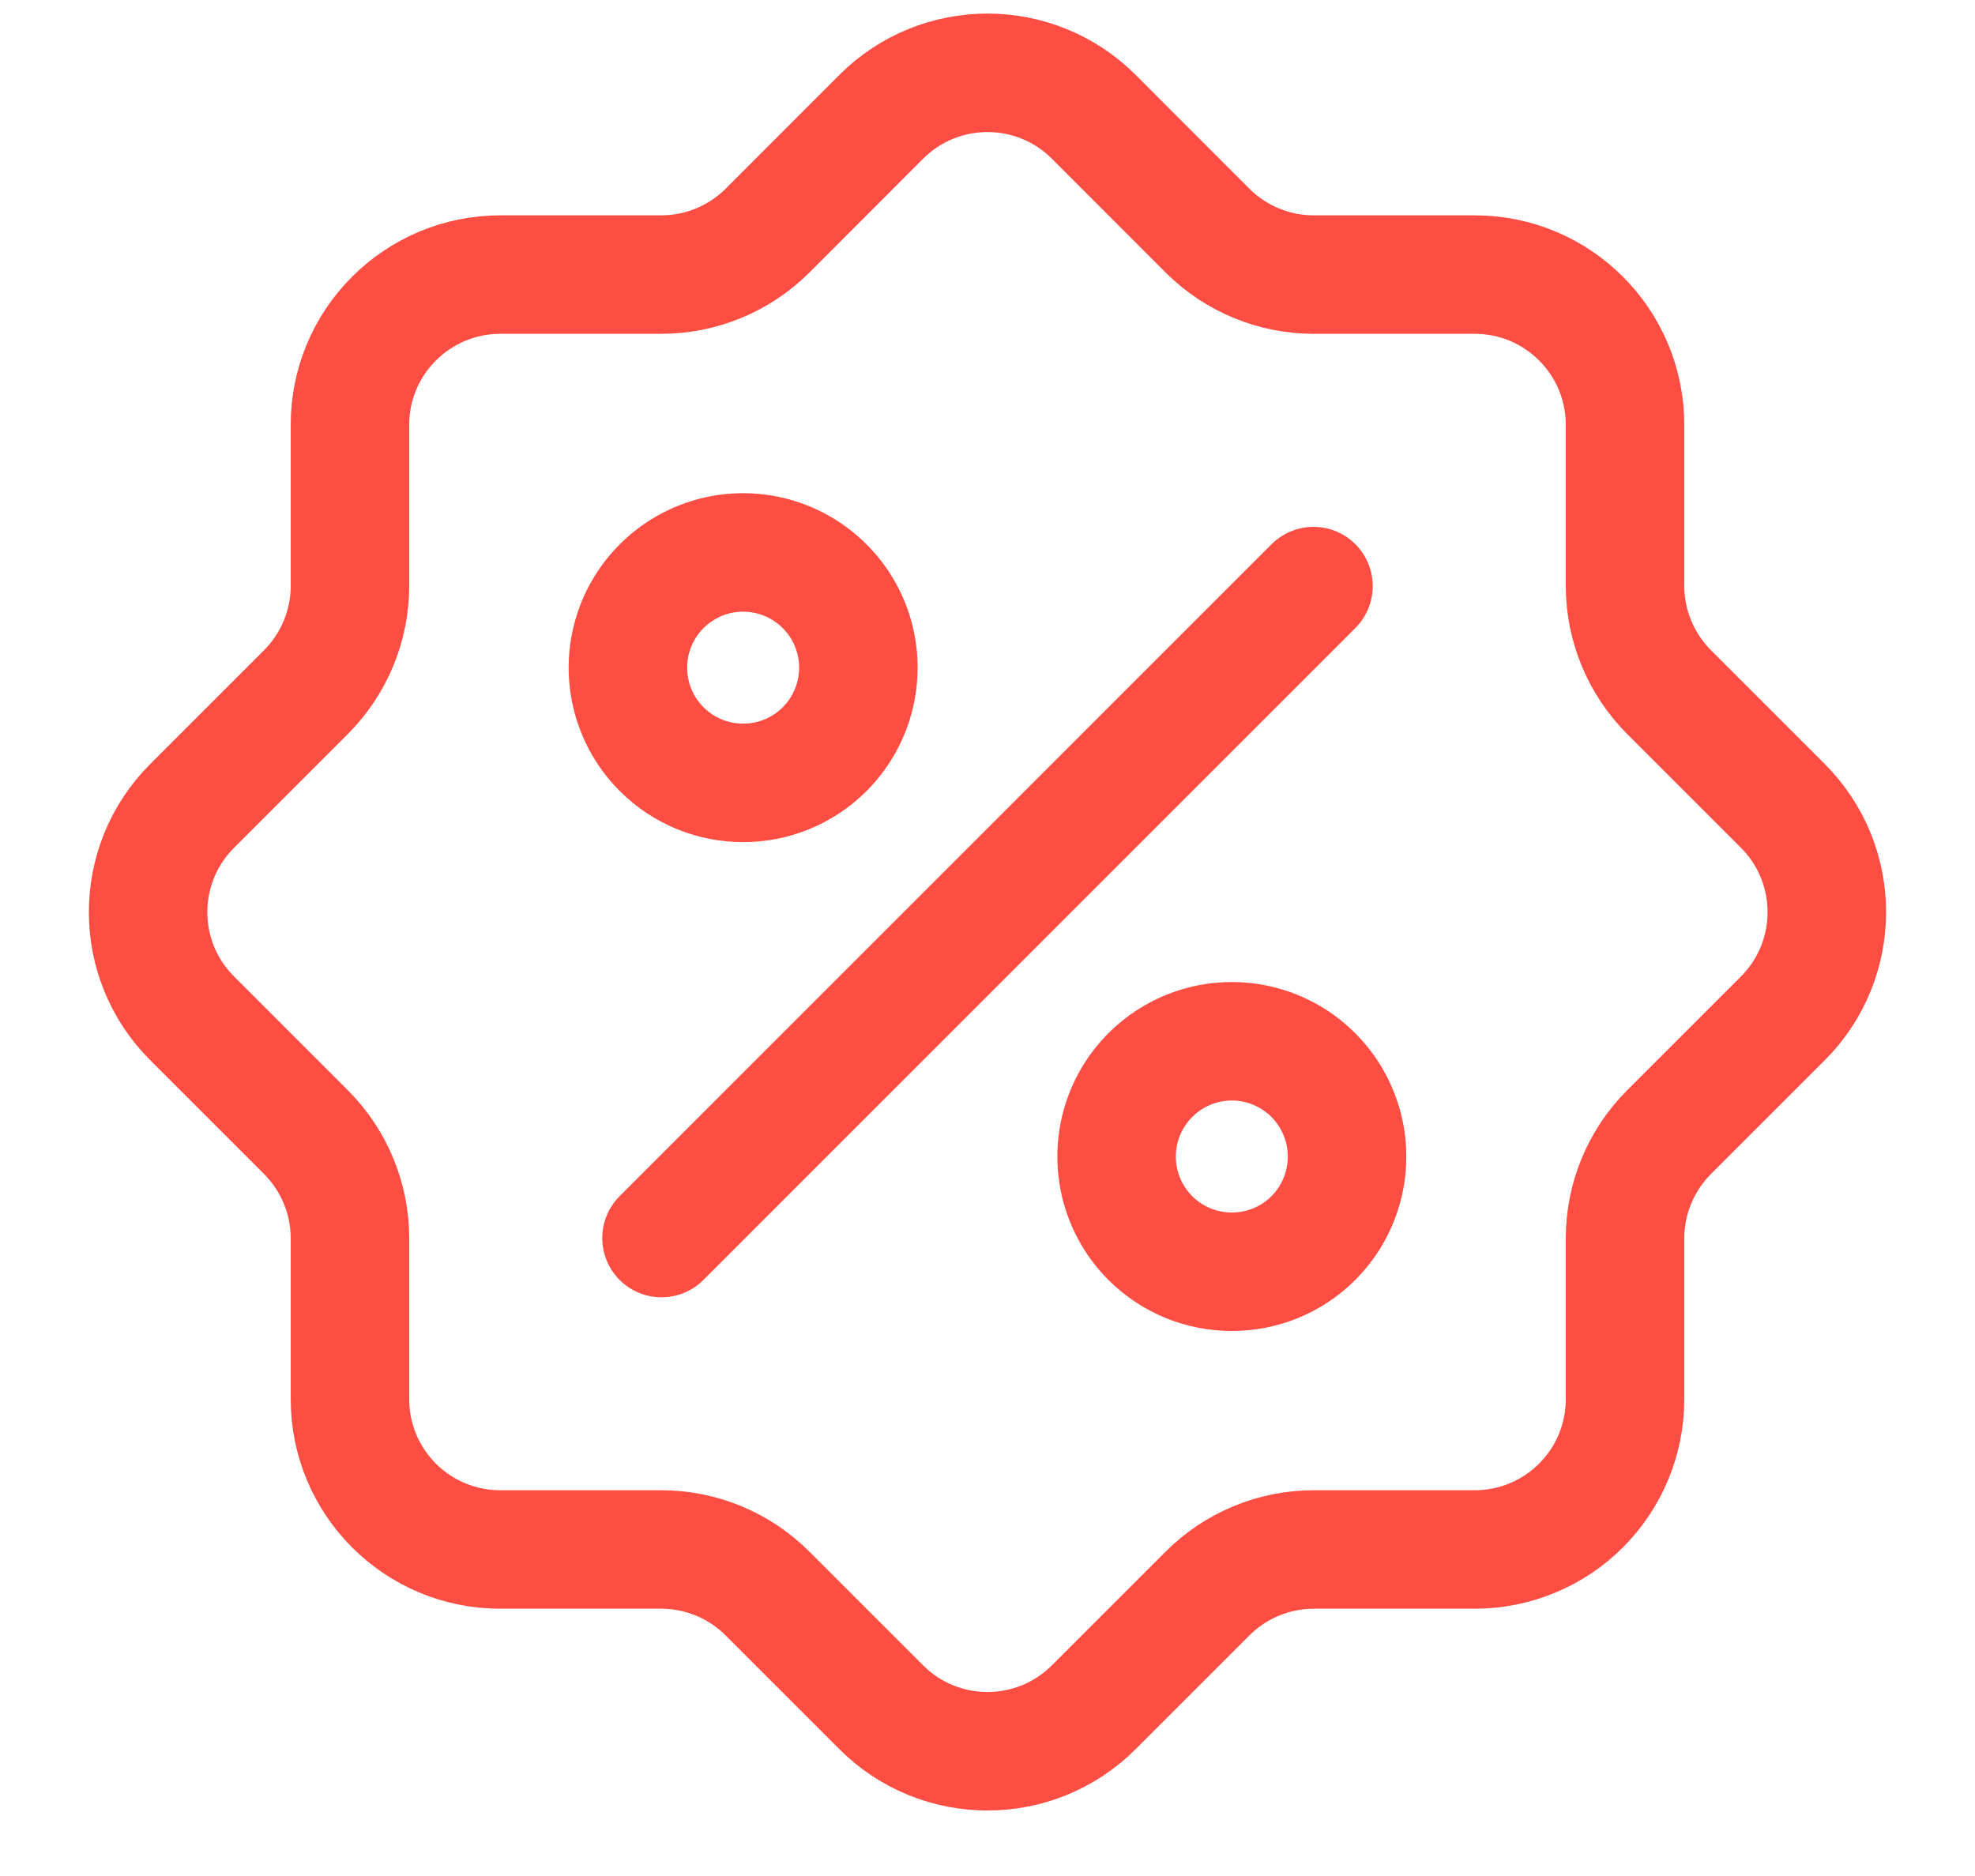 <svg width="20" height="19" viewBox="0 0 20 19" fill="none" xmlns="http://www.w3.org/2000/svg">
<path fill-rule="evenodd" clip-rule="evenodd" d="M16.456 14.171V12.542C16.456 12.138 16.617 11.751 16.902 11.466L18.054 10.314C18.648 9.72 18.648 8.756 18.054 8.162L16.902 7.01C16.617 6.724 16.456 6.337 16.456 5.934V4.303C16.456 3.463 15.775 2.781 14.935 2.781H13.304C12.901 2.781 12.514 2.621 12.228 2.336L11.076 1.183C10.482 0.589 9.518 0.589 8.924 1.183L7.772 2.336C7.486 2.621 7.099 2.781 6.696 2.781H5.065C4.661 2.781 4.274 2.942 3.989 3.228C3.703 3.513 3.543 3.9 3.544 4.304V5.934C3.544 6.337 3.383 6.724 3.098 7.01L1.946 8.162C1.351 8.756 1.351 9.72 1.946 10.314L3.098 11.466C3.383 11.751 3.544 12.138 3.544 12.542V14.171C3.544 15.012 4.225 15.693 5.065 15.693H6.696C7.099 15.693 7.486 15.853 7.772 16.139L8.924 17.291C9.518 17.885 10.482 17.885 11.076 17.291L12.228 16.139C12.514 15.853 12.901 15.693 13.304 15.693H14.934C15.337 15.693 15.725 15.533 16.01 15.248C16.296 14.962 16.456 14.575 16.456 14.171Z" stroke="#FE4E44" stroke-width="1.2" stroke-linecap="round" stroke-linejoin="round"/>
<path fill-rule="evenodd" clip-rule="evenodd" d="M6.7 7.587C6.367 7.254 6.267 6.752 6.447 6.316C6.628 5.88 7.053 5.595 7.525 5.595C7.997 5.595 8.423 5.88 8.604 6.316C8.784 6.752 8.684 7.254 8.351 7.587C7.895 8.043 7.156 8.043 6.7 7.587Z" stroke="#FE4E44" stroke-width="1.2" stroke-linecap="round" stroke-linejoin="round"/>
<path fill-rule="evenodd" clip-rule="evenodd" d="M11.649 12.539C11.315 12.205 11.216 11.703 11.396 11.267C11.577 10.831 12.002 10.546 12.474 10.546C12.946 10.546 13.372 10.831 13.552 11.267C13.733 11.703 13.633 12.205 13.3 12.539C12.844 12.994 12.105 12.994 11.649 12.539Z" stroke="#FE4E44" stroke-width="1.2" stroke-linecap="round"/>
<path d="M13.301 5.936L6.699 12.539" stroke="#FE4E44" stroke-width="1.2" stroke-linecap="round"/>
</svg>

